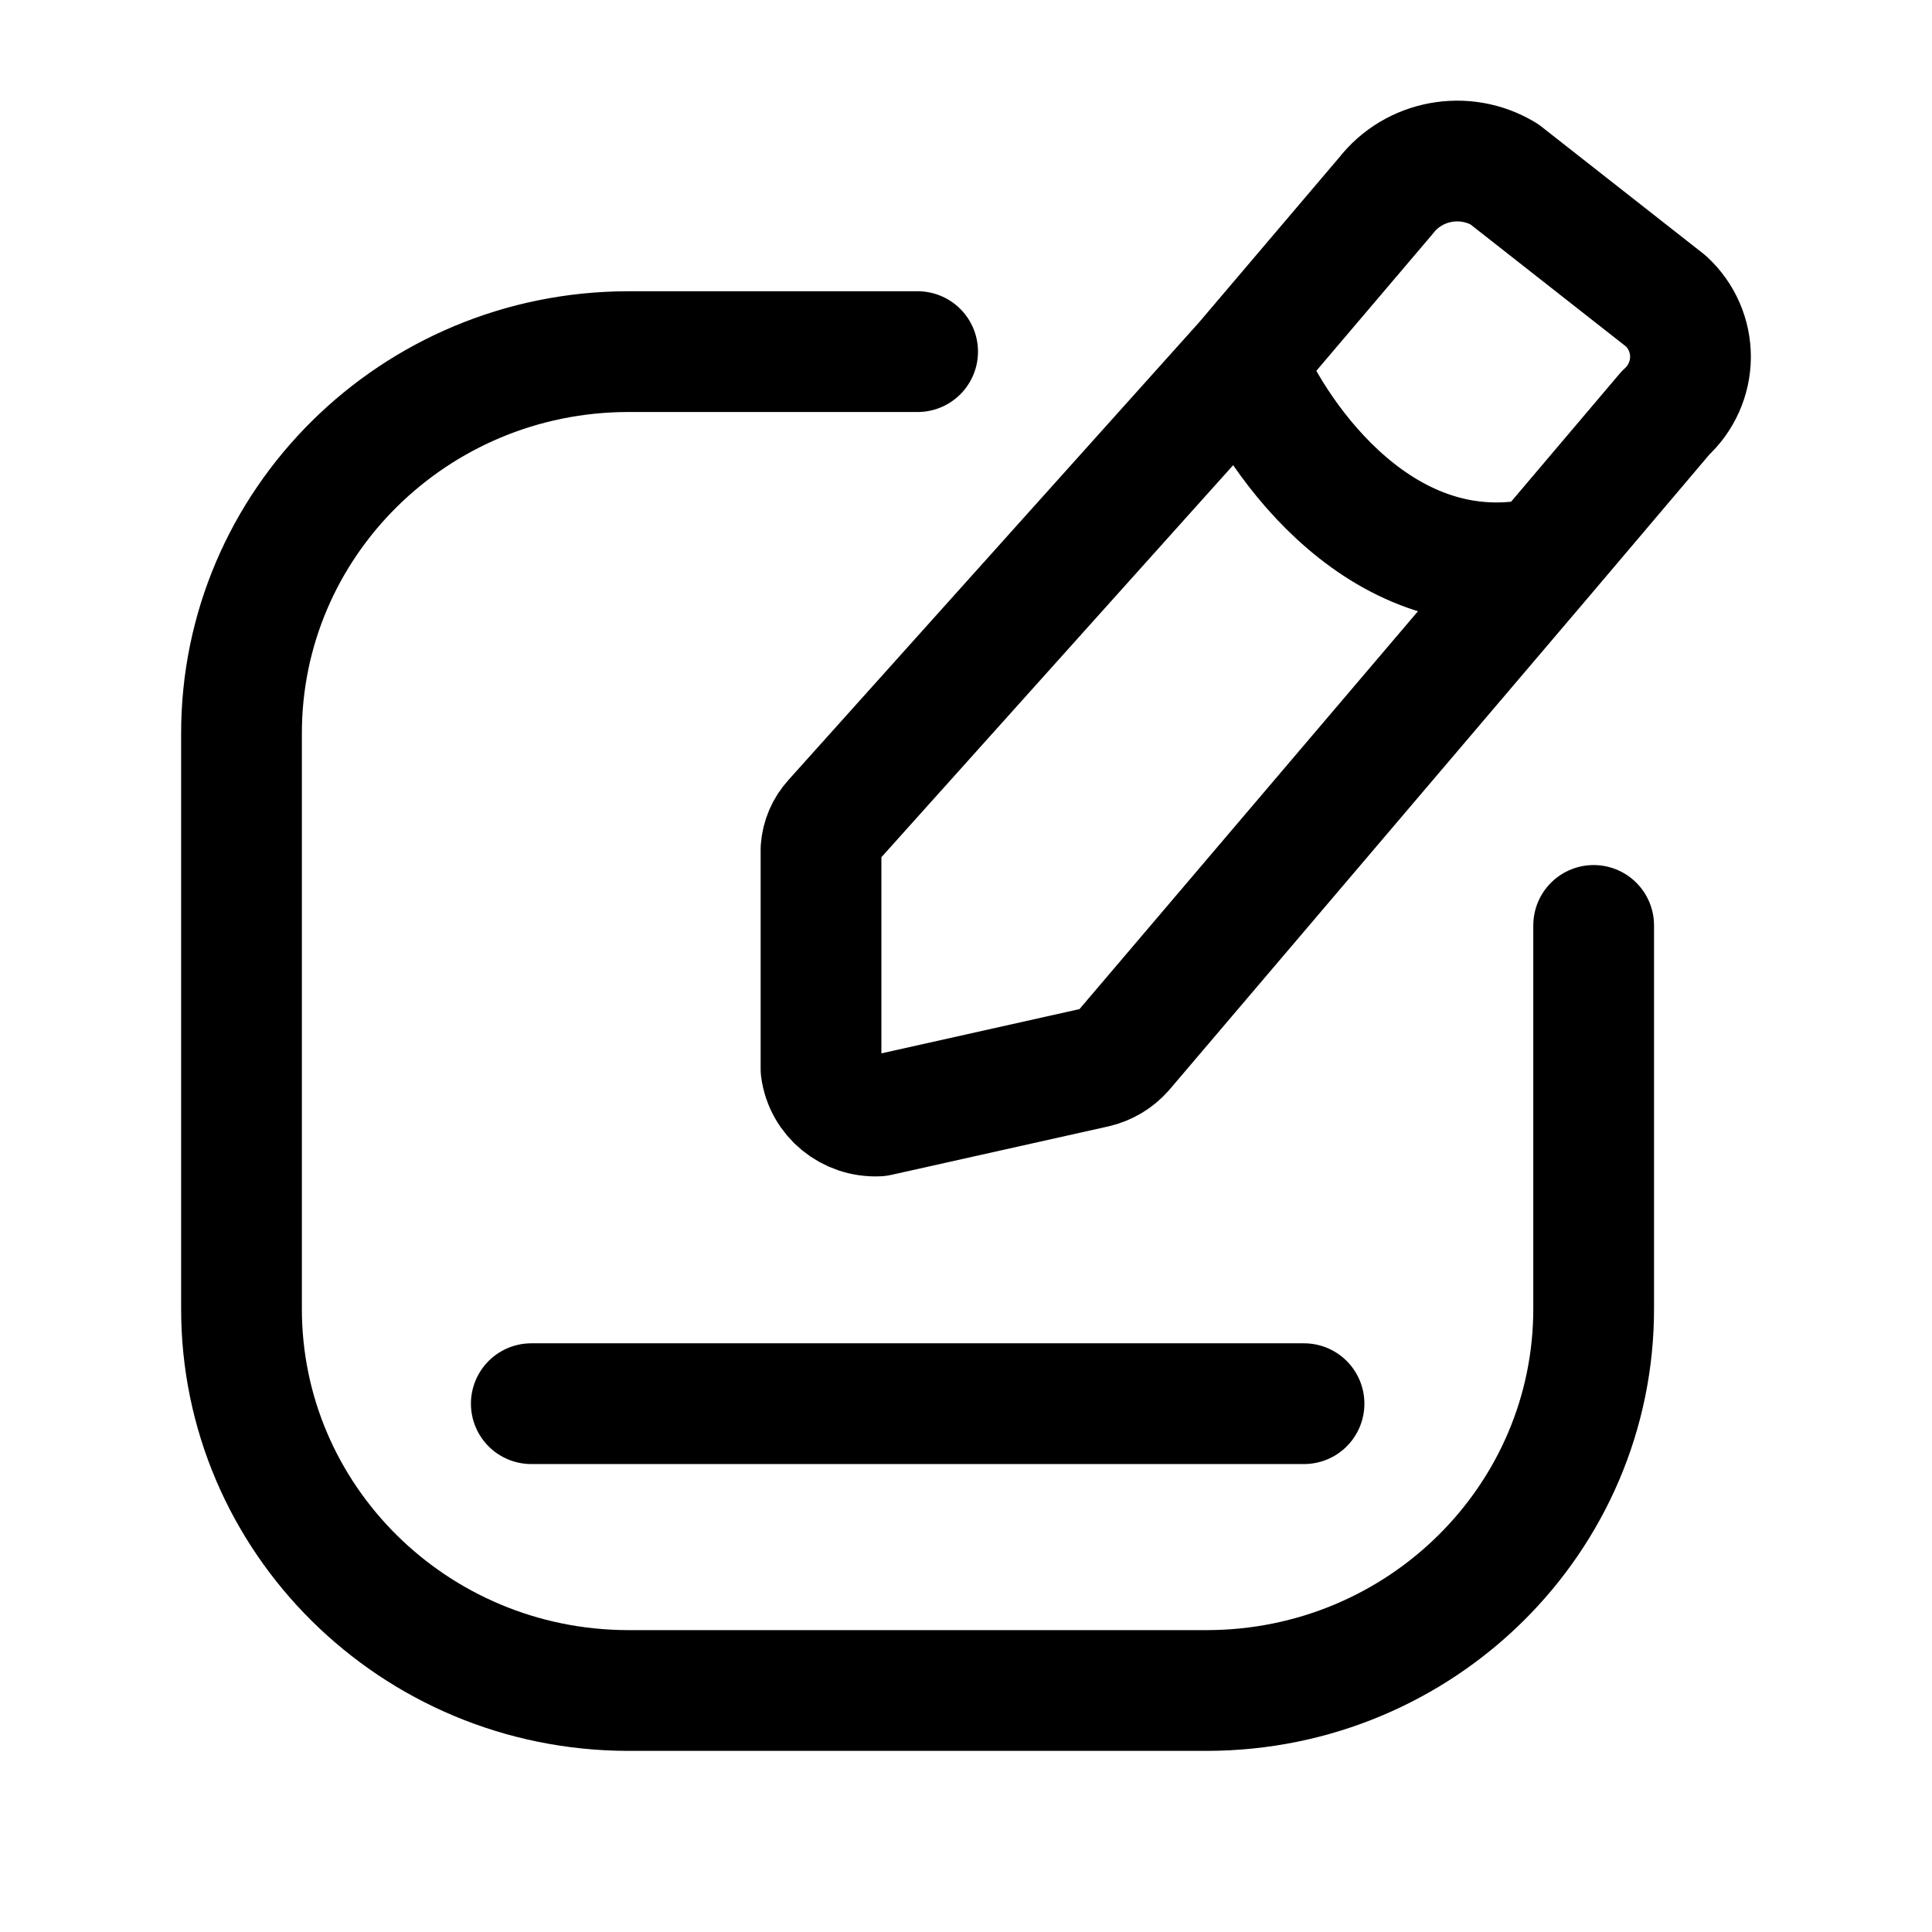<svg width="24" height="24" viewBox="0 0 24 24" fill="none" xmlns="http://www.w3.org/2000/svg">
<path d="M15.461 4.497L10.352 10.191C10.262 10.289 10.209 10.414 10.199 10.546V13.28C10.245 13.627 10.553 13.88 10.908 13.863L13.607 13.26C13.742 13.228 13.863 13.156 13.954 13.053L19.16 6.934L20.69 5.129C20.886 4.951 20.998 4.7 21 4.437C21.001 4.174 20.892 3.922 20.697 3.742L18.684 2.162C18.196 1.868 17.562 1.985 17.215 2.433L15.461 4.497ZM15.461 4.497C15.875 5.486 17.194 7.357 19.16 6.929M11.399 4.368H7.799C5.143 4.374 2.994 6.502 3 9.12V16.248C2.994 18.866 5.143 20.994 7.799 21H14.998C17.655 20.994 19.803 18.866 19.797 16.248V11.496M6.6 17.437H16.199" stroke="currentColor" stroke-width="1.5" stroke-linecap="round" stroke-linejoin="round"/>
</svg>
